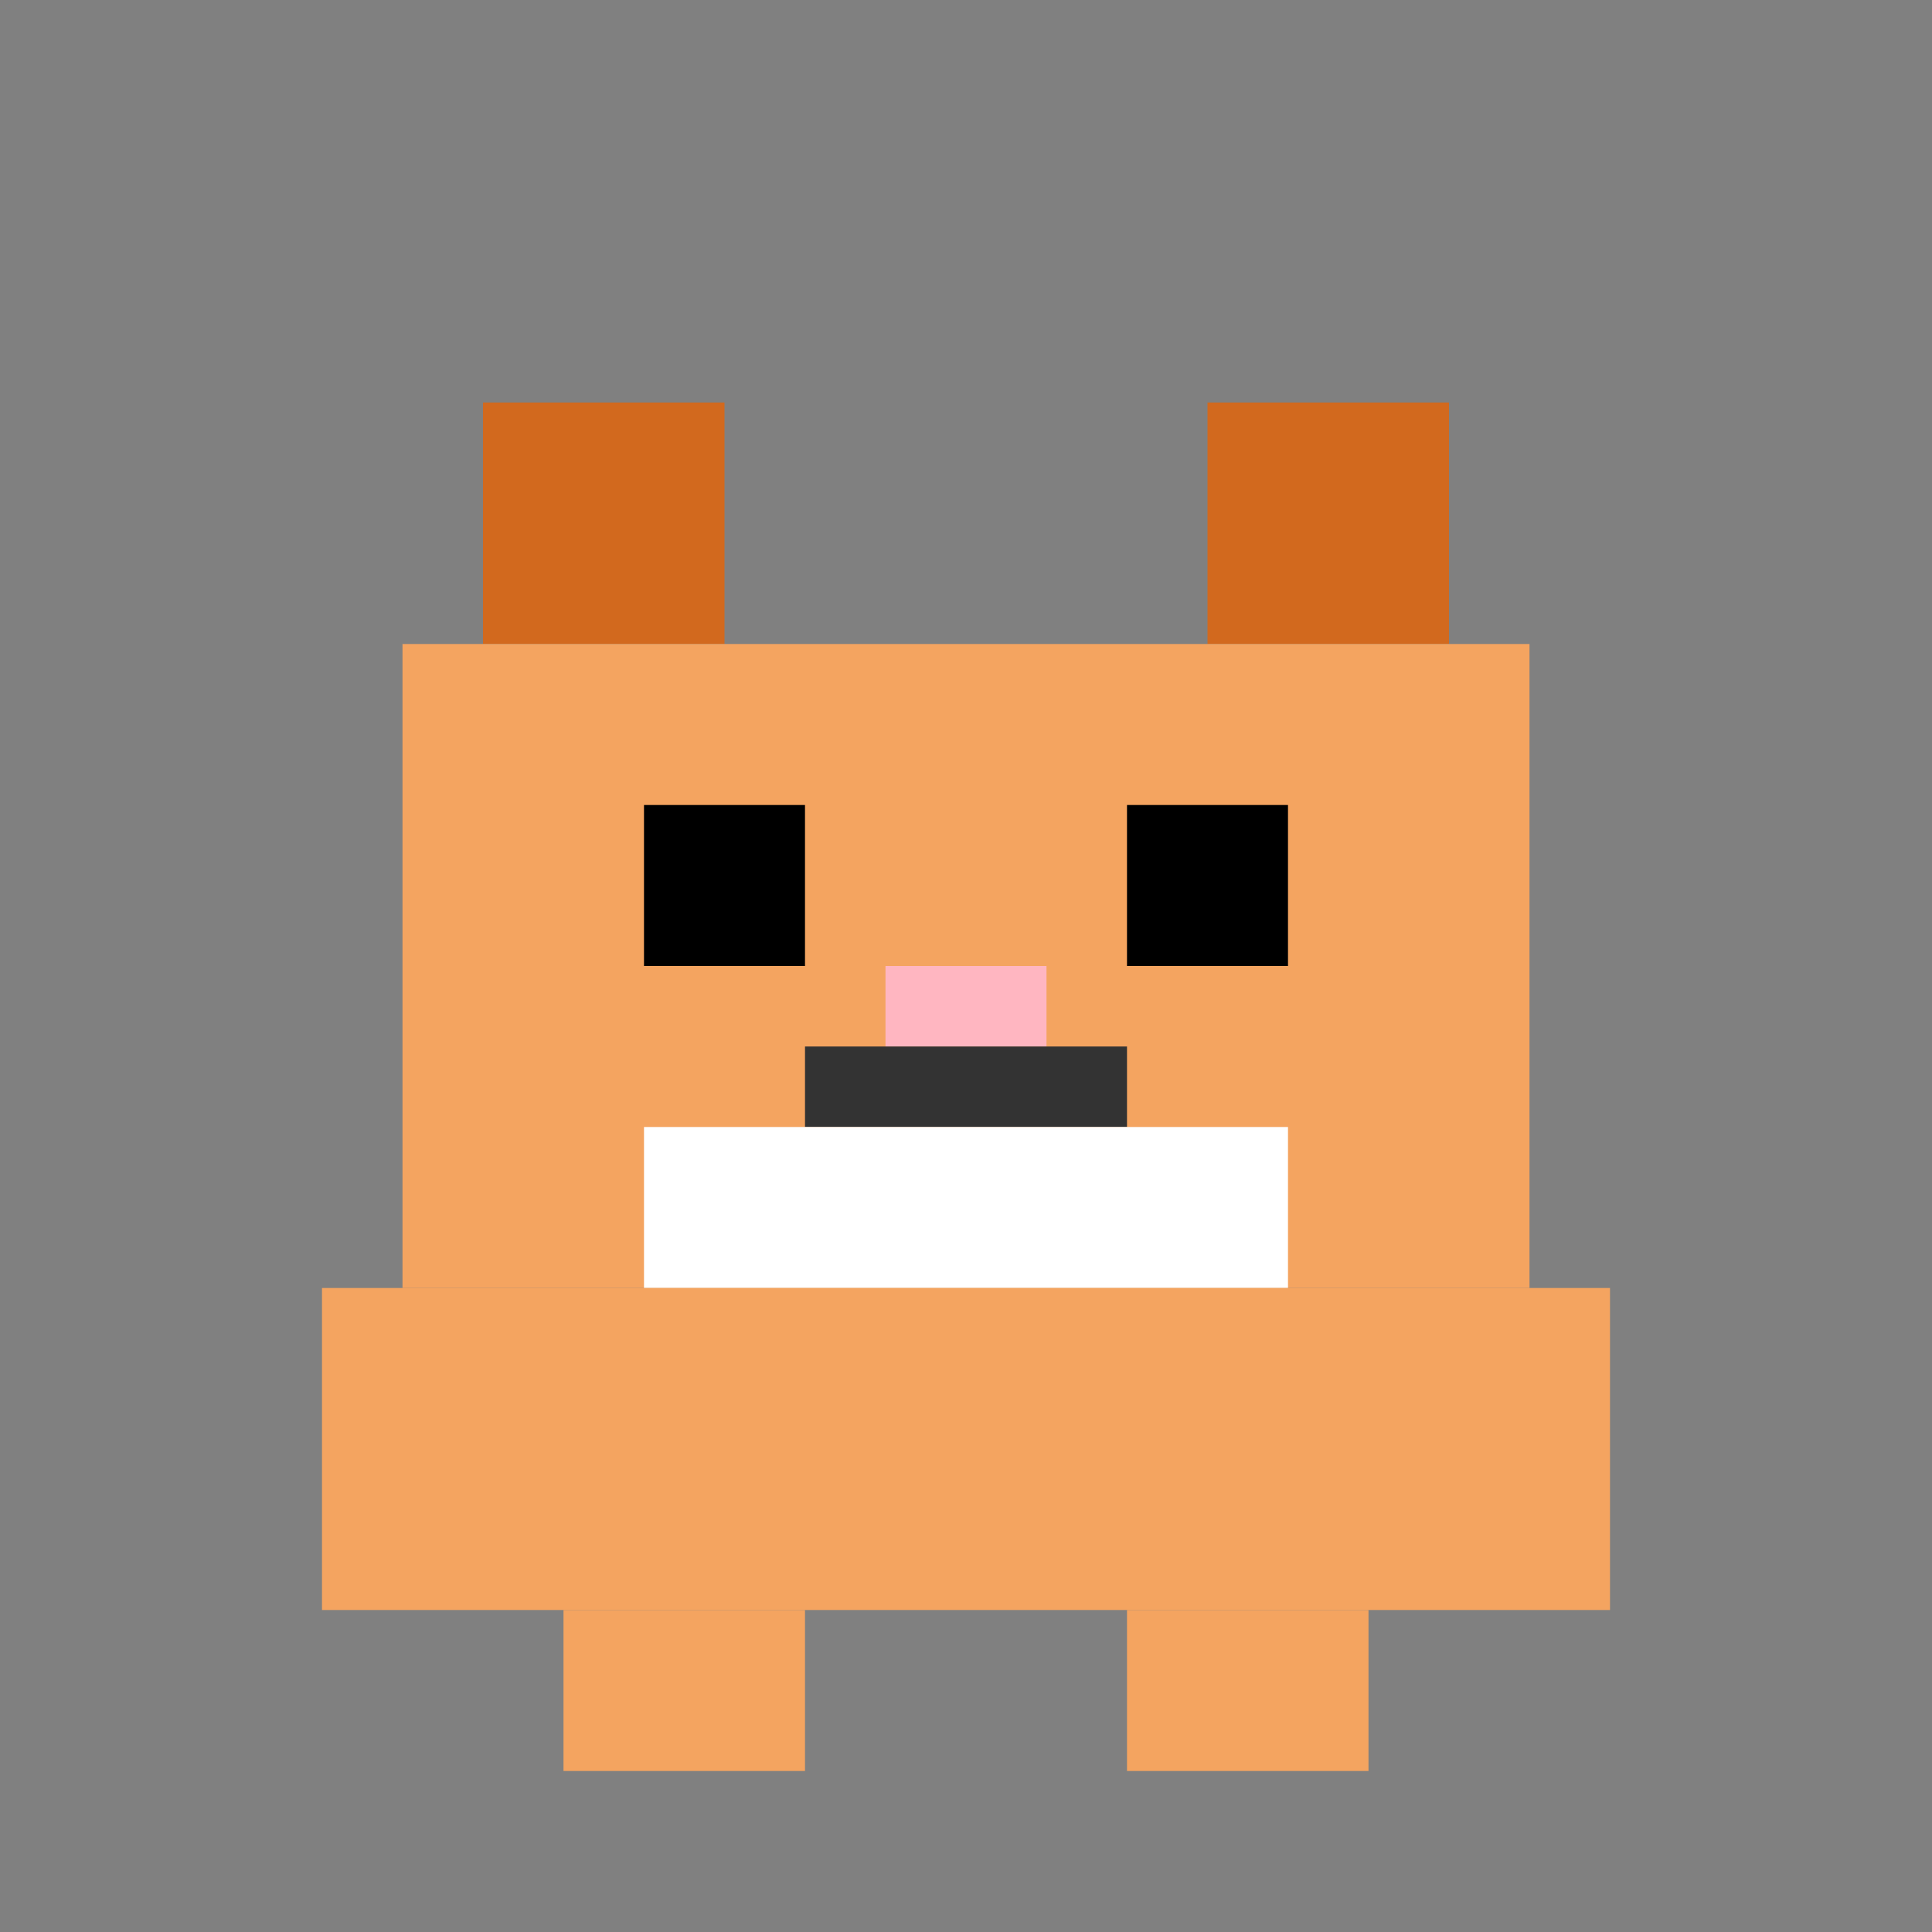 <svg viewBox="0 0 24 24" xmlns="http://www.w3.org/2000/svg">
  <rect x="0" y="0" width="24" height="24" fill="#808080" stroke="none"/>
  <!-- ピクセルアート風のハムスター -->
  <rect x="6" y="5" width="3" height="3" fill="#D2691E"/>
  <rect x="15" y="5" width="3" height="3" fill="#D2691E"/>
  <rect x="5" y="8" width="14" height="8" fill="#F4A460"/>
  <rect x="8" y="10" width="2" height="2" fill="#000"/>
  <rect x="14" y="10" width="2" height="2" fill="#000"/>
  <rect x="11" y="12" width="2" height="1" fill="#FFB6C1"/>
  <rect x="10" y="13" width="4" height="1" fill="#333"/>
  <rect x="8" y="14" width="8" height="2" fill="#FFF"/>
  <rect x="4" y="16" width="16" height="4" fill="#F4A460"/>
  <rect x="7" y="20" width="3" height="2" fill="#F4A460"/>
  <rect x="14" y="20" width="3" height="2" fill="#F4A460"/>
</svg>